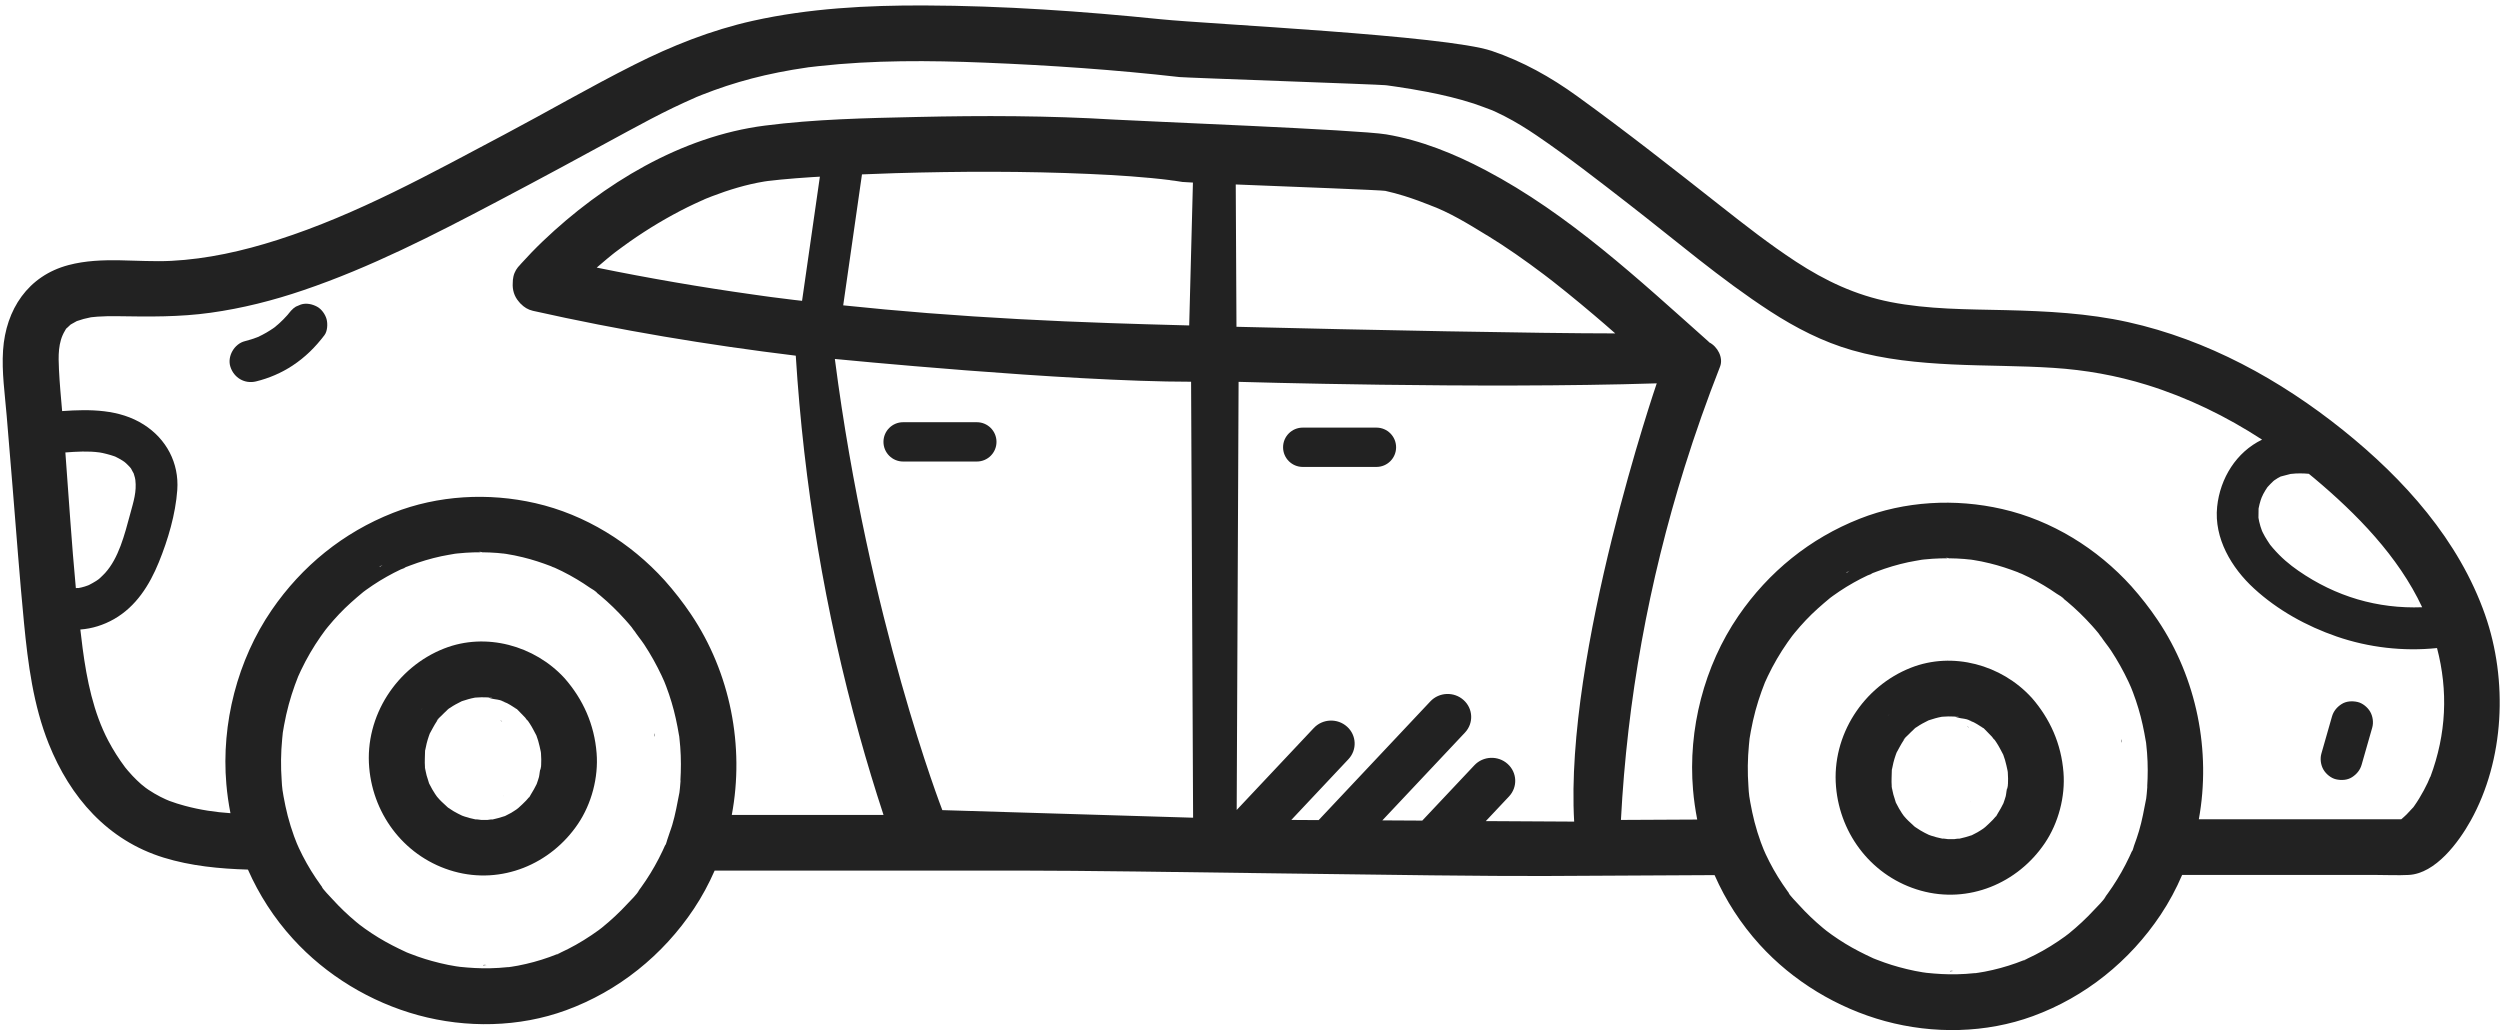<svg width="449" height="185" viewBox="0 0 449 185" fill="none" xmlns="http://www.w3.org/2000/svg">
<path d="M56.93 55.07C56.06 54.61 55.01 54.38 54.04 54.69C53.74 54.82 53.44 54.94 53.14 55.07C52.81 55.27 52.52 55.52 52.27 55.8C51.4 56.92 50.4 57.91 49.3 58.8C48.36 59.47 47.36 60.05 46.31 60.53C45.56 60.82 44.79 61.08 44 61.27C42.09 61.73 40.77 64 41.38 65.88C42.02 67.86 43.95 69 45.99 68.5C48.29 67.94 50.56 66.97 52.54 65.66C54.81 64.16 56.63 62.36 58.27 60.2C58.82 59.48 58.88 58.14 58.65 57.31C58.41 56.44 57.74 55.5 56.93 55.07Z" fill="#222222"/>
<path d="M423.43 126.08C422.47 125.86 421.39 125.91 420.54 126.46C419.71 126.99 419.09 127.74 418.82 128.7C418.19 130.92 417.55 133.14 416.92 135.35C416.65 136.28 416.81 137.41 417.3 138.24C417.76 139.02 418.65 139.76 419.54 139.96C420.5 140.18 421.58 140.13 422.43 139.58C423.26 139.05 423.88 138.3 424.15 137.34C424.78 135.12 425.42 132.9 426.05 130.69C426.32 129.76 426.16 128.63 425.67 127.8C425.21 127.02 424.32 126.28 423.43 126.08Z" fill="#222222"/>
<path d="M117.55 131.7C117.46 131.91 117.61 132.41 117.63 132.25C117.61 132.11 117.56 131.87 117.56 131.74C117.56 131.73 117.56 131.71 117.56 131.7H117.55Z" fill="#222222"/>
<path d="M86.83 173.39C86.98 173.37 87.21 173.32 87.35 173.32C87.35 173.32 87.37 173.32 87.38 173.32C86.87 173.21 86.61 173.38 86.84 173.39H86.83Z" fill="#222222"/>
<path d="M86.62 99.21C86.55 99.21 86.49 99.21 86.42 99.21C86.65 99.26 86.69 99.24 86.62 99.21Z" fill="#222222"/>
<path d="M89.89 129.31C89.89 129.31 89.93 129.48 90.19 129.65C90.19 129.64 90.18 129.63 90.17 129.62C90.08 129.54 89.98 129.43 89.89 129.31Z" fill="#222222"/>
<path d="M90.34 143.08C90.47 142.9 90.55 142.64 90.34 143.08V143.08Z" fill="#222222"/>
<path d="M101.39 121.8C96.02 115.94 87.27 113.52 79.77 116.47C71.23 119.82 65.51 128.6 66.31 137.86C67.06 146.63 72.98 154.12 81.53 156.51C90.08 158.9 98.9 155.23 103.8 147.98C106.25 144.35 107.5 139.62 107.15 135.26C106.75 130.16 104.76 125.64 101.39 121.8ZM92.68 127.21C92.56 127.12 92.41 127.02 92.35 127.01C92.43 127.01 92.55 127.1 92.68 127.21ZM90.39 125.94C90.99 126.14 90.39 125.99 90.15 125.86C90.23 125.89 90.31 125.92 90.39 125.94ZM87.98 125.27C88.86 125.33 88.05 125.4 87.76 125.25C87.83 125.25 87.9 125.26 87.98 125.27ZM75.63 127.43C75.63 127.43 75.66 127.4 75.67 127.39C75.69 127.37 75.7 127.37 75.73 127.35C75.8 127.3 75.87 127.26 75.94 127.21C75.87 127.27 75.73 127.37 75.63 127.43ZM76.3 137.97C76.33 138.12 76.35 138.27 76.35 138.26C76.32 138.23 76.31 138.1 76.3 137.97ZM78.29 142.87C78.29 142.87 78.35 142.94 78.42 143.03C78.34 142.94 78.28 142.87 78.29 142.87ZM96.27 141.09C96.27 141.09 96.29 141.03 96.33 140.95C96.3 141.03 96.27 141.1 96.27 141.09ZM97.15 137.86C97.1 138.78 97.02 137.98 97.15 137.72C97.15 137.77 97.15 137.82 97.15 137.86ZM97.19 137.37C97.19 137.48 97.17 137.6 97.17 137.71C96.97 138.02 96.89 139.23 96.8 139.55C96.7 139.92 96.57 140.27 96.45 140.63C96.45 140.64 96.42 140.72 96.39 140.81C96.07 141.44 95.75 142.06 95.36 142.66C95.24 142.84 94.78 143.74 95.08 143.11C95.08 143.11 95.08 143.1 95.09 143.09C95.08 143.1 95.07 143.12 95.06 143.13C94.87 143.34 94.69 143.56 94.5 143.77C94.07 144.24 93.59 144.65 93.12 145.09C92.99 145.19 92.84 145.32 92.75 145.38C92.42 145.61 92.07 145.82 91.72 146.03C91.38 146.22 91.03 146.4 90.68 146.57C90.66 146.57 90.65 146.57 90.63 146.58C89.91 146.81 89.2 147.03 88.46 147.18C88.29 147.13 87.69 147.25 87.55 147.26C87.18 147.27 86.81 147.27 86.44 147.26C86.22 147.26 85.67 147.12 85.42 147.17C85.06 147.1 84.7 147.02 84.35 146.92C84.05 146.84 83.74 146.75 83.44 146.65C83.29 146.6 83.14 146.54 82.99 146.49C82.48 146.24 81.98 146 81.49 145.71C81.17 145.52 80.86 145.32 80.56 145.11C80.51 145.07 80.46 145.04 80.41 145C79.93 144.52 79.4 144.1 78.94 143.6C78.91 143.56 78.66 143.29 78.49 143.09C78.37 142.92 78.25 142.76 78.14 142.59C77.78 142.05 77.46 141.48 77.17 140.9C77.13 140.82 77.09 140.75 77.05 140.67C77.05 140.64 77.04 140.62 77.03 140.59C76.92 140.15 76.74 139.72 76.62 139.27C76.5 138.82 76.43 138.37 76.33 137.92C76.33 137.9 76.33 137.89 76.32 137.87C76.32 137.78 76.32 137.71 76.32 137.68C76.25 136.75 76.33 135.84 76.34 134.91C76.34 134.87 76.34 134.84 76.34 134.82C76.35 134.77 76.37 134.71 76.38 134.67C76.45 134.28 76.54 133.89 76.63 133.51C76.74 133.06 76.88 132.62 77.03 132.18C77.08 132.03 77.14 131.89 77.19 131.74C77.6 131.02 77.95 130.29 78.41 129.6C78.51 129.46 78.61 129.32 78.71 129.18C79.02 128.7 78.44 129.54 78.44 129.51C78.49 129.21 79.1 128.74 79.32 128.5C79.4 128.42 80 127.81 80.4 127.45C80.27 127.53 80.22 127.56 80.44 127.41C80.61 127.26 80.74 127.15 80.75 127.17C80.75 127.17 80.74 127.2 80.7 127.22C80.76 127.18 80.82 127.13 80.89 127.09C81.19 126.88 81.51 126.69 81.83 126.51C82.18 126.31 82.55 126.13 82.91 125.95C82.95 125.94 82.98 125.93 83.02 125.91C83.75 125.67 84.48 125.45 85.23 125.31C85.26 125.31 85.3 125.3 85.33 125.29C85.7 125.29 86.09 125.23 86.47 125.23C86.82 125.23 87.18 125.23 87.53 125.25C87.61 125.25 87.68 125.26 87.76 125.27C88.19 125.56 89.31 125.59 89.81 125.75C89.91 125.78 90.02 125.82 90.12 125.86C90.3 126 90.93 126.22 91.07 126.29C91.45 126.49 91.82 126.71 92.17 126.94C92.31 127.03 92.44 127.12 92.57 127.21C92.77 127.34 92.82 127.36 92.81 127.33C93.04 127.54 93.26 127.8 93.36 127.89C93.69 128.21 94.01 128.54 94.32 128.88C94.41 128.99 94.52 129.15 94.64 129.31C94.67 129.31 94.75 129.36 94.86 129.53C94.88 129.56 94.9 129.59 94.92 129.62C94.95 129.65 94.98 129.68 95.01 129.7C94.98 129.68 94.96 129.67 94.94 129.65C95.01 129.75 95.08 129.86 95.15 129.96C95.59 130.63 95.93 131.33 96.31 132.04C96.31 132.06 96.33 132.08 96.34 132.1C96.46 132.41 96.56 132.73 96.66 133.05C96.86 133.71 96.98 134.37 97.13 135.03C97.14 135.14 97.16 135.24 97.16 135.26C97.18 135.64 97.21 136.02 97.21 136.4C97.21 136.72 97.21 137.05 97.19 137.37Z" fill="#222222"/>
<path d="M446.34 110.47C441.63 97.01 431.78 86.05 420.81 77.25C409.49 68.17 396.44 61.02 382.19 57.85C374.97 56.25 367.58 55.88 360.21 55.7C353.31 55.54 346.3 55.58 339.51 54.24C333.25 53 327.86 50.46 322.55 46.99C317.72 43.82 313.49 40.5 309.14 37.08C300.61 30.36 292.07 23.64 283.27 17.28C278.51 13.84 273.49 11.03 267.91 9.14C259.68 6.36 217.01 4.33 208.41 3.45C194.37 2.02 180.19 1.03 166.07 0.98C155.75 0.94 145.3 1.49 135.2 3.74C127.76 5.4 120.66 8.22 113.86 11.65C106.01 15.6 98.39 20.03 90.63 24.14C77.43 31.13 64.18 38.5 49.9 43.07C43.6 45.09 37.22 46.52 30.76 46.85C24.64 47.16 18.34 46.02 12.33 47.6C5.03 49.52 1.04 55.59 0.55 62.91C0.29 66.81 0.88 70.79 1.2 74.67L2.26 87.47C2.93 95.6 3.52 103.74 4.31 111.86C5.02 119.21 5.99 126.68 8.75 133.58C12.6 143.19 19.31 150.92 29.4 154.03C34.26 155.53 39.43 156.03 44.53 156.18C46.52 160.68 49.21 164.88 52.61 168.61C58.57 175.17 66.56 180 75.11 182.33C83.74 184.68 93.23 184.53 101.66 181.44C111.07 178 119.07 171.55 124.62 163.22C126.08 161.03 127.31 158.73 128.35 156.36C146.85 156.36 165.35 156.37 183.85 156.36C203.75 156.36 257.47 157.41 277.37 157.33C287.56 157.29 297.75 157.24 307.94 157.17C309.93 161.7 312.64 165.91 316.05 169.67C322.01 176.23 330 181.06 338.55 183.39C347.18 185.74 356.67 185.59 365.1 182.5C374.51 179.06 382.51 172.61 388.06 164.28C389.57 162.01 390.85 159.62 391.91 157.14C403.51 157.14 415.11 157.14 426.71 157.14C428.66 157.14 430.64 157.24 432.59 157.14C437.42 156.9 441.57 151.28 443.73 147.4C449.83 136.45 450.43 122.17 446.33 110.45L446.34 110.47ZM406.83 88.11C406.96 87.91 407.09 87.71 407.23 87.51C407.14 87.64 406.81 87.97 407.3 87.42C407.62 87.07 407.95 86.73 408.3 86.4C408.33 86.37 408.42 86.3 408.49 86.25C408.69 86.11 408.89 85.98 409.09 85.86C409.26 85.76 409.45 85.69 409.61 85.58C409.64 85.58 409.66 85.57 409.7 85.56C410.23 85.42 410.75 85.28 411.27 85.15C411.32 85.14 411.35 85.13 411.39 85.12C411.7 85.09 412 85.06 412.31 85.04C412.84 85.01 413.36 85.02 413.89 85.04C414.12 85.05 414.36 85.07 414.59 85.09C414.63 85.09 414.64 85.09 414.66 85.09C414.97 85.35 415.29 85.6 415.6 85.86C423.24 92.27 430.73 99.89 435.02 109.06C427.02 109.36 419.5 107.16 412.78 102.5C411.21 101.41 409.71 100.17 408.2 98.42C408.04 98.23 407.87 98.04 407.72 97.84C407.69 97.79 407.64 97.73 407.59 97.65C407.31 97.22 407.02 96.79 406.77 96.35C406.64 96.13 406.53 95.9 406.41 95.67C406.39 95.63 406.31 95.45 406.26 95.36C406.05 94.82 405.88 94.25 405.75 93.68C405.7 93.46 405.65 93.22 405.62 93C405.62 92.95 405.62 92.88 405.62 92.8C405.62 92.31 405.62 91.83 405.64 91.35C405.64 91.32 405.64 91.28 405.66 91.24C405.7 91.01 405.75 90.79 405.81 90.56C405.87 90.33 405.93 90.09 406.01 89.86C406.02 89.81 406.13 89.51 406.2 89.33C406.29 89.16 406.49 88.71 406.47 88.75C406.58 88.54 406.7 88.33 406.83 88.12V88.11ZM407.74 97.86C407.83 97.98 407.91 98.12 407.74 97.86V97.86ZM405.67 91.21C405.7 91.02 405.75 90.79 405.67 91.21V91.21ZM13.62 105.6C12.86 97.5 12.35 89.36 11.74 81.26C13.78 81.11 15.86 80.98 17.89 81.26C18.43 81.33 19.74 81.66 20.55 81.95C20.97 82.11 21.01 82.13 20.69 82C20.92 82.11 21.14 82.22 21.35 82.34C21.68 82.52 21.99 82.72 22.3 82.92C22.53 83.07 23.4 83.93 23.53 84.14C23.6 84.26 24 85.06 24.01 85.03C24.09 85.28 24.17 85.52 24.23 85.78C24.28 86.06 24.31 86.19 24.31 86.2C24.56 88.33 23.99 90.06 23.41 92.21C22.35 96.14 21.31 100.23 18.87 102.92C18.59 103.23 18.27 103.51 17.97 103.81C17.81 103.94 17.72 104.01 17.7 104.04C17.56 104.14 17.42 104.24 17.28 104.33C16.87 104.6 16.44 104.82 16.01 105.05C15.93 105.09 15.88 105.11 15.83 105.13C15.63 105.2 15.43 105.28 15.22 105.34C14.84 105.46 14.45 105.55 14.06 105.62C14.1 105.6 13.86 105.6 13.6 105.62L13.62 105.6ZM82.34 173.66C81.71 173.59 82.15 173.63 82.48 173.67C82.43 173.67 82.39 173.67 82.34 173.66ZM99.98 171.43C99.98 171.43 100.25 171.34 100.42 171.27C100.25 171.36 100.08 171.45 99.98 171.43ZM122.23 140.2C122.2 140.64 122.17 141.07 122.12 141.5C122.09 141.77 122.06 142.04 122.03 142.31C122.03 142.31 122.03 142.31 122.03 142.32C121.64 144.29 121.31 146.25 120.73 148.18C120.59 148.65 120.42 149.11 120.26 149.57C120.2 149.72 120.15 149.87 120.11 150.02C120.02 150.28 119.94 150.55 119.84 150.82C119.79 150.96 119.69 151.38 119.56 151.72C119.57 151.64 119.53 151.65 119.41 151.91C119.27 152.21 119.14 152.51 119 152.81C118.13 154.66 117.12 156.45 115.98 158.16C115.7 158.58 115.41 158.99 115.12 159.4C114.99 159.58 114.85 159.76 114.72 159.94C114.27 160.56 114.68 160.03 114.84 159.81C114.32 160.72 113.38 161.57 112.68 162.33C111.26 163.87 109.72 165.3 108.09 166.62C108.04 166.66 107.35 167.18 107.57 167.02C107.48 167.08 107.41 167.13 107.4 167.14C107.02 167.42 106.63 167.69 106.24 167.95C105.33 168.57 104.39 169.14 103.44 169.68C102.55 170.18 101.65 170.64 100.72 171.07C100.66 171.1 100.57 171.15 100.48 171.2C100.43 171.22 100.35 171.25 100.23 171.3C99.72 171.5 99.2 171.7 98.68 171.89C96.84 172.55 94.95 173.06 93.03 173.43C92.61 173.51 92.2 173.57 91.78 173.64C91.79 173.64 91.81 173.64 91.82 173.64C91.8 173.64 91.78 173.64 91.75 173.64C91.65 173.66 91.54 173.68 91.44 173.69C91.34 173.71 91.28 173.71 91.23 173.7C91.21 173.7 91.19 173.7 91.18 173.7C90.12 173.81 89.06 173.88 88 173.9C86.18 173.94 84.37 173.83 82.56 173.64C82.36 173.59 82.11 173.58 81.92 173.55C81.45 173.47 80.99 173.39 80.52 173.3C79.54 173.1 78.57 172.87 77.6 172.6C76.74 172.36 75.88 172.1 75.04 171.8C74.54 171.63 74.05 171.45 73.56 171.25C73.38 171.18 73.2 171.11 73.03 171.04C73.03 171.04 73.02 171.04 73.01 171.03C71.28 170.23 69.59 169.38 67.97 168.39C67.16 167.89 66.36 167.37 65.59 166.82C65.25 166.58 64.93 166.33 64.6 166.09C64.39 165.91 64.17 165.74 63.96 165.57C62.45 164.31 61.02 162.95 59.7 161.49C59.49 161.26 57.73 159.44 57.83 159.29C57.83 159.29 58.58 160.3 58.02 159.54C57.89 159.37 57.76 159.2 57.64 159.02C57.32 158.58 57.01 158.14 56.72 157.7C55.57 155.99 54.55 154.18 53.68 152.31C53.6 152.14 53.36 151.58 53.31 151.47C53.14 151.04 52.97 150.61 52.81 150.18C52.38 148.99 52 147.77 51.68 146.54C51.38 145.37 51.13 144.19 50.92 143.01C50.88 142.75 50.83 142.48 50.79 142.22C50.77 142.08 50.75 141.99 50.74 141.93C50.65 141.35 50.63 140.73 50.59 140.16C50.41 137.68 50.44 135.19 50.68 132.71C50.71 132.44 50.74 132.18 50.76 131.91C50.78 131.75 50.79 131.65 50.79 131.59C50.85 131.14 50.94 130.69 51.02 130.25C51.25 128.99 51.53 127.75 51.86 126.52C52.18 125.36 52.54 124.2 52.95 123.07C53.13 122.57 53.33 122.07 53.52 121.57C53.52 121.55 53.53 121.53 53.54 121.51C53.54 121.5 53.55 121.49 53.56 121.47C53.73 121.11 53.89 120.74 54.06 120.38C55.07 118.26 56.26 116.22 57.61 114.29C57.87 113.91 58.15 113.54 58.42 113.17C58.43 113.16 58.44 113.15 58.45 113.13C58.6 112.94 58.75 112.75 58.9 112.57C59.54 111.79 60.2 111.04 60.9 110.3C62.26 108.86 63.74 107.57 65.26 106.31C65.43 106.19 65.59 106.06 65.76 105.94C66.15 105.66 66.54 105.39 66.94 105.12C67.77 104.56 68.63 104.04 69.5 103.55C70.32 103.09 71.15 102.66 72 102.26C72.17 102.18 72.39 102.11 72.61 102.03C72.65 101.98 72.75 101.9 72.94 101.83C72.99 101.81 73.05 101.79 73.1 101.77C73.1 101.77 73.12 101.76 73.13 101.75C73.13 101.75 73.12 101.76 73.11 101.77C73.29 101.7 73.47 101.62 73.66 101.56C75.48 100.87 77.36 100.31 79.26 99.9C80.08 99.72 80.9 99.61 81.72 99.45C81.87 99.43 82.01 99.42 82.16 99.4C82.67 99.35 83.17 99.3 83.68 99.27C84.59 99.21 85.5 99.19 86.41 99.19C86.31 99.17 86.17 99.13 85.97 99.08C86.01 99.08 86.05 99.08 86.09 99.09C86.21 99.11 86.33 99.12 86.45 99.14C86.52 99.16 86.57 99.17 86.61 99.19C87.52 99.2 88.43 99.24 89.34 99.31C89.7 99.34 90.05 99.38 90.4 99.42C90.36 99.41 90.34 99.4 90.29 99.39C90.36 99.41 90.44 99.42 90.51 99.43C90.57 99.43 90.64 99.44 90.7 99.45C90.76 99.45 90.82 99.47 90.87 99.48C90.87 99.48 90.89 99.48 90.9 99.48C91.92 99.64 92.92 99.84 93.92 100.09C95.66 100.51 97.34 101.07 99.01 101.71C99.18 101.83 99.5 101.91 99.66 101.98C100.09 102.18 100.52 102.38 100.95 102.59C101.86 103.04 102.75 103.53 103.62 104.05C104.41 104.52 105.19 105.03 105.94 105.55C106.27 105.78 107.06 106.18 107.27 106.52C107.23 106.45 106.34 105.78 107.05 106.35C107.31 106.56 107.57 106.77 107.83 106.98C109.41 108.3 110.88 109.74 112.26 111.27C112.66 111.72 113.06 112.17 113.44 112.64C113.69 112.94 114.4 114.09 113.77 113.03C114.33 113.98 115.1 114.84 115.71 115.77C116.88 117.55 117.92 119.42 118.83 121.35C118.93 121.56 119.02 121.76 119.11 121.97C119.12 122 119.2 122.17 119.27 122.32C119.3 122.39 119.33 122.45 119.34 122.49C119.44 122.75 119.55 123.01 119.65 123.28C120.01 124.22 120.33 125.18 120.62 126.15C121.2 128.07 121.61 130.02 121.94 132C121.94 132 121.94 131.98 121.95 131.97C121.95 131.97 121.95 132.01 121.95 132.05C121.97 132.14 121.98 132.23 122 132.32C122.02 132.45 122.02 132.52 122.02 132.56C122.02 132.58 122.02 132.62 122.03 132.63C122.08 133.12 122.13 133.61 122.17 134.11C122.25 135.15 122.29 136.19 122.29 137.23C122.29 138.21 122.26 139.2 122.2 140.18L122.23 140.2ZM68.19 101.72C68.38 101.65 68.56 101.56 68.68 101.46C68.68 101.46 68.68 101.46 68.69 101.46C68.3 101.82 68.1 101.83 68.18 101.73L68.19 101.72ZM99.15 101.77C99.15 101.77 99.24 101.8 99.29 101.82C99.9 102.06 99.44 101.89 99.15 101.77ZM169.24 145.49C169.24 145.49 156.01 111.45 149.94 64.47C149.94 64.47 191.4 68.56 213.92 68.56L214.28 146.86L169.24 145.5V145.49ZM210.13 32.36C210.28 32.38 210.43 32.4 210.58 32.42C211.08 32.48 210.95 32.47 210.65 32.42C210.72 32.43 210.8 32.44 210.87 32.45C211.37 32.52 211.88 32.6 212.38 32.68C212.49 32.7 213.17 32.74 214.25 32.79L213.58 58.45C207.94 58.3 203.06 58.16 199.43 58.03C188.47 57.66 177.51 57.09 166.57 56.23C161.52 55.83 156.48 55.37 151.44 54.84C152.56 47 153.69 39.16 154.81 31.32C156.81 31.24 158.81 31.16 160.81 31.1C172.41 30.76 184.04 30.73 195.63 31.24C200.59 31.46 205.55 31.77 210.48 32.39C210.49 32.39 210.5 32.39 210.51 32.39C210.39 32.37 210.25 32.35 210.13 32.34V32.36ZM267.02 42.23C270.56 44.4 273.96 46.79 277.27 49.29C277.59 49.53 277.92 49.78 278.24 50.03C278.14 49.96 278.66 50.35 278.85 50.5C279.71 51.17 280.56 51.85 281.41 52.54C283.04 53.86 284.66 55.2 286.26 56.56C287.55 57.65 288.83 58.76 290.1 59.88C276.5 59.88 245.5 59.27 222.07 58.69L221.94 33.13C232.54 33.55 248.22 34.15 248.8 34.28C249.94 34.53 251.06 34.84 252.17 35.18C253.03 35.45 253.89 35.74 254.74 36.05C255.17 36.21 255.6 36.37 256.02 36.54C256.36 36.67 257.68 37.16 256.66 36.79C260.27 38.09 263.75 40.24 267.01 42.24L267.02 42.23ZM266.88 147.44L271.02 143.04C272.6 141.36 272.49 138.74 270.77 137.2C269.05 135.65 266.37 135.76 264.79 137.45L255.44 147.38L248.27 147.34L263.11 131.57C264.69 129.89 264.58 127.27 262.86 125.73C261.14 124.18 258.46 124.29 256.88 125.98L236.83 147.29L231.92 147.26L242.18 136.35C243.76 134.67 243.65 132.05 241.93 130.51C240.21 128.96 237.53 129.07 235.95 130.76L222.11 145.47L222.45 68.58C222.45 68.58 265.5 69.87 297.55 68.85C297.55 68.85 280.98 117.26 282.72 147.56L266.87 147.47L266.88 147.44ZM345.77 174.73C345.14 174.66 345.58 174.7 345.91 174.74C345.86 174.74 345.82 174.74 345.77 174.73ZM363.41 172.51C363.41 172.51 363.68 172.42 363.85 172.35C363.68 172.44 363.51 172.53 363.41 172.51ZM385.66 141.28C385.63 141.72 385.6 142.15 385.55 142.58C385.52 142.85 385.49 143.12 385.46 143.39C385.46 143.39 385.46 143.39 385.46 143.4C385.07 145.37 384.74 147.33 384.16 149.26C383.89 150.15 383.6 151.03 383.27 151.9C383.22 152.04 383.12 152.46 382.99 152.8C383 152.72 382.96 152.73 382.84 152.99C382.7 153.29 382.57 153.59 382.43 153.89C381.56 155.74 380.55 157.53 379.41 159.24C379.13 159.66 378.84 160.07 378.55 160.48C378.42 160.66 378.28 160.84 378.15 161.02C377.7 161.64 378.11 161.11 378.27 160.89C377.75 161.8 376.81 162.65 376.11 163.41C374.69 164.95 373.15 166.38 371.52 167.7C371.47 167.74 370.77 168.26 371 168.1C370.91 168.16 370.84 168.21 370.83 168.22C370.45 168.5 370.06 168.77 369.67 169.03C368.76 169.65 367.82 170.22 366.87 170.76C365.98 171.26 365.08 171.72 364.15 172.15C364.09 172.18 364 172.23 363.91 172.28C363.86 172.3 363.78 172.33 363.66 172.38C363.15 172.58 362.63 172.78 362.11 172.97C360.27 173.63 358.38 174.14 356.46 174.51C356.04 174.59 355.63 174.65 355.21 174.72C355.22 174.72 355.24 174.72 355.25 174.72C355.23 174.72 355.21 174.72 355.18 174.72C355.08 174.74 354.97 174.76 354.87 174.77C354.77 174.79 354.71 174.79 354.66 174.78C354.64 174.78 354.62 174.78 354.61 174.78C353.55 174.89 352.49 174.96 351.43 174.98C349.61 175.02 347.8 174.91 345.99 174.72C345.79 174.67 345.54 174.66 345.35 174.63C344.88 174.55 344.42 174.47 343.95 174.38C342.97 174.18 342 173.95 341.03 173.68C340.17 173.44 339.31 173.18 338.47 172.88C337.97 172.71 337.48 172.53 336.99 172.33C336.81 172.26 336.63 172.19 336.46 172.12C336.46 172.12 336.45 172.12 336.44 172.11C334.71 171.31 333.02 170.46 331.4 169.47C330.59 168.97 329.79 168.45 329.02 167.9C328.68 167.66 328.36 167.41 328.03 167.17C327.82 166.99 327.6 166.82 327.39 166.65C325.88 165.39 324.45 164.03 323.13 162.57C322.92 162.34 321.16 160.52 321.26 160.37C321.26 160.37 322.01 161.38 321.45 160.62C321.32 160.45 321.19 160.28 321.07 160.1C320.75 159.66 320.44 159.22 320.15 158.78C319 157.07 317.98 155.26 317.11 153.39C317.03 153.22 316.79 152.66 316.74 152.55C316.57 152.12 316.4 151.69 316.24 151.26C315.81 150.07 315.43 148.85 315.11 147.62C314.81 146.45 314.56 145.27 314.35 144.09C314.31 143.83 314.26 143.56 314.22 143.3C314.2 143.16 314.18 143.07 314.17 143.01C314.08 142.43 314.06 141.81 314.02 141.24C313.84 138.76 313.87 136.27 314.11 133.79C314.14 133.52 314.17 133.26 314.19 132.99C314.21 132.83 314.21 132.74 314.22 132.67C314.28 132.22 314.37 131.76 314.45 131.33C314.68 130.07 314.96 128.83 315.29 127.6C315.61 126.44 315.97 125.28 316.38 124.15C316.56 123.65 316.76 123.15 316.95 122.65C316.95 122.63 316.96 122.61 316.97 122.59C316.97 122.58 316.98 122.57 316.99 122.55C317.16 122.19 317.32 121.82 317.49 121.46C318.5 119.34 319.69 117.3 321.04 115.37C321.3 114.99 321.58 114.62 321.85 114.25C321.86 114.24 321.87 114.23 321.88 114.21C322.03 114.02 322.18 113.83 322.33 113.65C322.97 112.87 323.63 112.12 324.33 111.38C325.69 109.94 327.17 108.65 328.69 107.39C328.86 107.27 329.02 107.14 329.19 107.02C329.58 106.74 329.97 106.47 330.37 106.2C331.2 105.64 332.06 105.12 332.93 104.63C333.75 104.17 334.58 103.74 335.43 103.34C335.6 103.26 335.82 103.19 336.04 103.11C336.08 103.06 336.18 102.98 336.37 102.91C336.42 102.89 336.48 102.87 336.53 102.85C336.53 102.85 336.55 102.84 336.56 102.83C336.56 102.83 336.55 102.84 336.54 102.85C336.72 102.78 336.9 102.7 337.09 102.64C338.91 101.95 340.79 101.39 342.69 100.98C343.51 100.8 344.33 100.69 345.15 100.53C345.3 100.51 345.44 100.5 345.59 100.48C346.1 100.43 346.6 100.38 347.11 100.35C348.02 100.29 348.93 100.27 349.84 100.27C349.74 100.25 349.6 100.21 349.41 100.16C349.45 100.16 349.49 100.16 349.53 100.17C349.65 100.19 349.77 100.2 349.89 100.22C349.96 100.24 350.01 100.25 350.05 100.27C350.96 100.28 351.87 100.32 352.78 100.39C353.14 100.42 353.49 100.46 353.84 100.5C353.8 100.49 353.78 100.48 353.73 100.47C353.8 100.49 353.88 100.5 353.95 100.51C354.01 100.51 354.08 100.52 354.14 100.53C354.2 100.53 354.26 100.55 354.31 100.56C354.31 100.56 354.33 100.56 354.34 100.56C355.36 100.72 356.36 100.92 357.36 101.17C359.1 101.59 360.78 102.15 362.45 102.79C362.62 102.91 362.94 102.99 363.1 103.06C363.53 103.26 363.96 103.46 364.39 103.67C365.3 104.12 366.19 104.61 367.06 105.13C367.85 105.6 368.63 106.11 369.38 106.63C369.71 106.86 370.5 107.26 370.71 107.6C370.67 107.53 369.78 106.86 370.49 107.43C370.75 107.64 371.01 107.85 371.27 108.06C372.85 109.38 374.32 110.82 375.7 112.35C376.1 112.8 376.5 113.25 376.88 113.72C377.13 114.02 377.84 115.17 377.21 114.11C377.77 115.06 378.54 115.92 379.15 116.85C380.32 118.63 381.36 120.5 382.27 122.43C382.37 122.64 382.46 122.84 382.55 123.05C382.56 123.08 382.64 123.25 382.71 123.41C382.74 123.48 382.76 123.54 382.78 123.58C382.88 123.84 382.99 124.1 383.09 124.37C383.45 125.31 383.77 126.27 384.06 127.24C384.64 129.16 385.05 131.11 385.38 133.09C385.38 133.09 385.38 133.07 385.39 133.06C385.39 133.06 385.39 133.1 385.39 133.14C385.41 133.23 385.42 133.32 385.44 133.41C385.46 133.55 385.47 133.61 385.46 133.65C385.46 133.67 385.46 133.71 385.47 133.72C385.52 134.21 385.57 134.7 385.61 135.2C385.69 136.24 385.73 137.28 385.73 138.32C385.73 139.3 385.7 140.29 385.64 141.27L385.66 141.28ZM331.63 102.79C331.82 102.72 332 102.63 332.12 102.53C332.12 102.53 332.12 102.53 332.13 102.53C331.74 102.89 331.54 102.9 331.62 102.8L331.63 102.79ZM362.58 102.85C362.58 102.85 362.67 102.88 362.72 102.9C363.33 103.14 362.87 102.97 362.58 102.85ZM436.47 139.51C436.03 140.7 434.78 143.1 433.63 144.71C433.52 144.87 433.47 144.95 433.44 144.98C433.42 145 433.35 145.06 433.2 145.23C432.88 145.59 432.56 145.94 432.22 146.28C431.92 146.58 431.59 146.86 431.27 147.14H394.91C397.13 134.91 394.56 121.83 387.52 111.37C386.09 109.24 384.5 107.21 382.79 105.29C376.67 98.52 368.51 93.46 359.58 91.42C351.15 89.49 342.08 89.98 334.01 93.16C325.07 96.68 317.65 102.7 312.22 110.61C306.06 119.59 303.14 131.01 304.07 141.85C304.22 143.65 304.48 145.43 304.82 147.19C300.25 147.22 295.69 147.24 291.12 147.26C292.25 125.73 296.09 104.57 302.56 83.88C304.46 77.8 306.59 71.79 308.92 65.85C309.55 64.25 308.48 62.25 306.98 61.49C306.92 61.43 306.88 61.37 306.82 61.32C294.32 50.2 281.74 38.44 266.83 30.58C261.21 27.62 255.22 25.18 248.94 24.13C243.98 23.3 205.15 21.78 200.14 21.48C188.33 20.76 176.47 20.74 164.64 21.01C155.56 21.21 146.37 21.4 137.35 22.56C122.35 24.48 108.31 33 97.51 43.31C96.12 44.64 94.78 46.03 93.49 47.46C93.47 47.48 93.46 47.5 93.45 47.52C92.86 48.09 92.4 48.8 92.21 49.67C92.12 50.05 92.09 50.44 92.09 50.83C92.01 52.02 92.34 53.21 93.17 54.16C93.25 54.27 93.35 54.37 93.44 54.48C93.46 54.5 93.47 54.52 93.5 54.54C93.51 54.54 93.52 54.56 93.53 54.56C94.1 55.16 94.82 55.62 95.7 55.82C111.29 59.32 127.06 61.95 142.92 63.88C144.36 86.93 148.17 109.85 154.36 132.1C155.69 136.89 157.13 141.64 158.68 146.36C158.45 146.36 158.22 146.36 157.98 146.36C149.13 146.36 140.28 146.36 131.43 146.36C133.74 134.04 131.19 120.85 124.1 110.32C122.67 108.19 121.08 106.16 119.37 104.24C113.25 97.47 105.09 92.41 96.16 90.37C87.73 88.44 78.66 88.93 70.59 92.11C61.65 95.63 54.23 101.65 48.8 109.56C42.64 118.54 39.72 129.96 40.65 140.8C40.8 142.57 41.05 144.32 41.39 146.05C38.65 145.86 36.02 145.48 33.19 144.72C32.25 144.47 31.33 144.18 30.42 143.84C30.23 143.77 29.91 143.63 29.78 143.57C29.45 143.42 29.12 143.27 28.8 143.1C28.06 142.72 27.35 142.3 26.66 141.84C26.35 141.63 26.05 141.41 25.75 141.2C26.64 141.83 25.67 141.12 25.35 140.84C24.81 140.36 24.29 139.86 23.8 139.34C23.51 139.03 23.23 138.72 22.96 138.4C22.8 138.21 22.57 137.92 22.48 137.82C21.35 136.31 20.33 134.71 19.45 133.04C16.77 127.96 15.59 122.09 14.84 116.44C14.69 115.32 14.56 114.19 14.43 113.06C16.52 112.91 18.58 112.27 20.48 111.19C24.44 108.93 26.85 105.09 28.53 100.97C30.17 96.95 31.53 92.34 31.84 88C32.18 83.15 29.88 78.83 25.81 76.25C21.44 73.47 16.15 73.48 11.16 73.83C10.94 71.34 10.71 68.86 10.59 66.37C10.48 63.99 10.39 61.48 11.67 59.39C12.08 58.72 11.62 59.31 12.16 58.78C12.33 58.62 12.5 58.45 12.67 58.3C12.7 58.28 12.76 58.25 12.86 58.19C13.03 58.09 13.68 57.74 13.79 57.67C13.96 57.62 14.77 57.35 15.03 57.28C15.24 57.22 16.18 57.03 16.35 56.98C16.48 56.98 17.28 56.88 17.5 56.87C18.73 56.78 19.96 56.77 21.19 56.79C26.81 56.88 32.23 56.95 37.82 56.17C43.5 55.38 49.07 53.97 54.49 52.12C66.54 48.03 77.94 42.18 89.17 36.26C97.08 32.1 104.92 27.85 112.77 23.57C115.46 22.11 118.16 20.67 120.92 19.34C122.23 18.71 123.55 18.11 124.89 17.52C124.93 17.5 124.96 17.49 124.99 17.47C125.02 17.46 125.05 17.45 125.08 17.43C125.39 17.31 125.7 17.18 126.02 17.05C126.76 16.76 127.5 16.48 128.24 16.21C131.21 15.13 134.25 14.24 137.33 13.53C138.99 13.15 140.67 12.82 142.35 12.53C143.25 12.38 144.14 12.24 145.04 12.11C145.11 12.1 145.16 12.09 145.21 12.08C145.26 12.08 145.33 12.07 145.43 12.06C145.95 12 146.46 11.93 146.98 11.88C156.88 10.78 166.89 10.85 176.83 11.25C188.51 11.72 200.22 12.52 211.83 13.84C212.89 13.96 247.75 15.17 248.81 15.3C248.94 15.32 249.03 15.33 249.09 15.33C249.14 15.33 249.22 15.35 249.32 15.36C249.83 15.43 250.35 15.5 250.86 15.58C252.66 15.85 254.46 16.14 256.25 16.49C259.11 17.04 261.95 17.71 264.72 18.61C265.83 18.97 266.91 19.42 268 19.81C268.24 19.92 268.49 20.03 268.73 20.14C269.23 20.37 269.73 20.62 270.22 20.87C272.21 21.89 274.11 23.06 275.96 24.32C281.62 28.17 287.07 32.42 292.47 36.61C300.88 43.12 309 50.12 317.94 55.92C322.52 58.89 327.37 61.39 332.64 62.9C338.46 64.57 344.58 65.16 350.61 65.45C356.67 65.74 362.75 65.67 368.81 66.07C374.53 66.44 380.1 67.43 385.59 69.13C392.89 71.39 399.85 74.78 406.27 78.96C401.65 81.18 398.73 85.89 398.2 91C397.61 96.67 400.78 101.99 404.83 105.7C409.07 109.59 414.25 112.45 419.67 114.32C425.41 116.3 431.65 117.02 437.69 116.39C439.7 124.06 439.38 131.81 436.49 139.54L436.47 139.51ZM126.38 35.84C126.88 35.64 127.37 35.44 127.87 35.25C130.9 34.09 134.05 33.13 137.26 32.6C137.46 32.57 137.67 32.54 137.88 32.51C138.64 32.42 139.4 32.34 140.16 32.26C142.05 32.08 143.95 31.93 145.85 31.81C146.32 31.78 146.78 31.76 147.25 31.73C146.18 39.16 145.12 46.6 144.05 54.03C143.53 53.97 143 53.91 142.48 53.85C141.13 53.68 139.78 53.51 138.43 53.34C138.18 53.31 137.41 53.2 137.27 53.18C136.61 53.09 135.94 53 135.28 52.9C125.86 51.58 116.48 49.96 107.17 48.06C107.8 47.51 108.44 46.96 109.09 46.43C109.41 46.16 109.74 45.9 110.06 45.64C110.22 45.52 110.37 45.39 110.53 45.27C111.38 44.65 112.22 44.01 113.08 43.41C114.75 42.24 116.46 41.13 118.2 40.09C119.93 39.06 121.7 38.09 123.5 37.2C124.3 36.81 125.1 36.43 125.91 36.07C126.26 35.91 127.31 35.49 126.39 35.85L126.38 35.84Z" fill="#222222"/>
<path d="M380.99 132.77C380.9 132.98 381.05 133.48 381.07 133.32C381.05 133.18 381 132.94 381 132.81C381 132.8 381 132.78 381 132.77H380.99Z" fill="#222222"/>
<path d="M350.27 174.46C350.42 174.44 350.65 174.39 350.79 174.39C350.79 174.39 350.81 174.39 350.82 174.39C350.31 174.28 350.05 174.45 350.28 174.46H350.27Z" fill="#222222"/>
<path d="M350.06 100.29C349.99 100.29 349.93 100.29 349.86 100.29C350.09 100.34 350.13 100.32 350.06 100.29Z" fill="#222222"/>
<path d="M353.77 144.16C353.9 143.98 353.98 143.72 353.77 144.16V144.16Z" fill="#222222"/>
<path d="M353.33 130.38C353.33 130.38 353.37 130.55 353.63 130.72C353.63 130.71 353.62 130.7 353.61 130.69C353.52 130.61 353.42 130.5 353.33 130.38Z" fill="#222222"/>
<path d="M364.83 125.25C359.46 119.39 350.71 116.97 343.21 119.92C334.67 123.27 328.95 132.05 329.75 141.31C330.5 150.08 336.42 157.57 344.98 159.96C353.53 162.35 362.35 158.68 367.25 151.43C369.7 147.8 370.95 143.07 370.6 138.71C370.2 133.61 368.21 129.09 364.84 125.25H364.83ZM356.11 130.65C355.99 130.56 355.84 130.46 355.78 130.45C355.86 130.45 355.98 130.54 356.11 130.65ZM353.82 129.39C354.42 129.59 353.82 129.44 353.58 129.31C353.66 129.34 353.74 129.37 353.82 129.39ZM351.41 128.72C352.29 128.78 351.48 128.85 351.2 128.7C351.27 128.7 351.34 128.71 351.41 128.72ZM339.06 128.5C339.06 128.5 339.09 128.47 339.1 128.46C339.12 128.44 339.13 128.44 339.16 128.42C339.23 128.37 339.3 128.33 339.37 128.28C339.3 128.34 339.16 128.44 339.06 128.5ZM339.73 141.41C339.76 141.56 339.78 141.71 339.78 141.7C339.75 141.67 339.74 141.54 339.73 141.41ZM341.72 146.32C341.72 146.32 341.78 146.39 341.85 146.48C341.77 146.39 341.71 146.32 341.72 146.32ZM359.71 144.54C359.71 144.54 359.73 144.48 359.77 144.39C359.74 144.47 359.71 144.54 359.71 144.54ZM360.59 141.3C360.54 142.22 360.46 141.42 360.59 141.16C360.59 141.21 360.59 141.26 360.59 141.3ZM360.62 140.82C360.62 140.93 360.61 141.05 360.6 141.16C360.4 141.47 360.32 142.68 360.23 143C360.13 143.37 360 143.72 359.88 144.08C359.88 144.09 359.85 144.17 359.82 144.26C359.5 144.89 359.18 145.51 358.79 146.11C358.67 146.29 358.21 147.19 358.51 146.56C358.51 146.56 358.51 146.55 358.52 146.54C358.51 146.55 358.5 146.57 358.49 146.58C358.3 146.79 358.12 147.01 357.93 147.22C357.5 147.69 357.01 148.1 356.55 148.54C356.42 148.64 356.27 148.77 356.18 148.83C355.85 149.06 355.5 149.27 355.15 149.48C354.81 149.67 354.46 149.85 354.11 150.02C354.09 150.02 354.08 150.02 354.06 150.03C353.34 150.26 352.63 150.48 351.89 150.63C351.72 150.58 351.12 150.7 350.98 150.71C350.61 150.72 350.24 150.72 349.87 150.71C349.65 150.71 349.1 150.57 348.85 150.62C348.49 150.55 348.13 150.47 347.78 150.37C347.48 150.29 347.17 150.2 346.87 150.1C346.72 150.05 346.57 149.99 346.42 149.94C345.91 149.69 345.4 149.45 344.92 149.15C344.6 148.96 344.29 148.76 343.99 148.55C343.94 148.51 343.89 148.48 343.84 148.44C343.36 147.96 342.83 147.54 342.37 147.04C342.34 147 342.09 146.73 341.92 146.53C341.8 146.36 341.68 146.2 341.57 146.03C341.21 145.49 340.89 144.92 340.6 144.34C340.56 144.26 340.52 144.19 340.48 144.11C340.48 144.08 340.47 144.06 340.46 144.03C340.35 143.59 340.17 143.16 340.05 142.71C339.93 142.26 339.86 141.81 339.76 141.36C339.76 141.34 339.76 141.33 339.75 141.31C339.75 141.22 339.75 141.15 339.75 141.12C339.68 140.19 339.76 139.28 339.77 138.35C339.77 138.31 339.77 138.28 339.77 138.26C339.78 138.21 339.8 138.15 339.81 138.11C339.88 137.72 339.97 137.33 340.06 136.95C340.17 136.5 340.31 136.06 340.46 135.62C340.51 135.47 340.57 135.33 340.62 135.18C341.03 134.46 341.38 133.73 341.84 133.04C341.94 132.9 342.04 132.76 342.14 132.62C342.45 132.14 341.87 132.98 341.87 132.95C341.92 132.65 342.53 132.18 342.75 131.94C342.83 131.86 343.43 131.25 343.83 130.89C343.7 130.97 343.65 131 343.87 130.85C344.04 130.7 344.17 130.59 344.18 130.61C344.18 130.61 344.17 130.64 344.13 130.66C344.19 130.62 344.25 130.57 344.32 130.53C344.62 130.32 344.94 130.13 345.26 129.95C345.61 129.75 345.98 129.57 346.34 129.39C346.38 129.38 346.41 129.37 346.45 129.35C347.18 129.11 347.91 128.89 348.66 128.75C348.69 128.75 348.73 128.74 348.76 128.73C349.13 128.73 349.52 128.67 349.9 128.67C350.25 128.67 350.61 128.67 350.96 128.69C351.04 128.69 351.11 128.7 351.19 128.71C351.62 129 352.74 129.03 353.24 129.19C353.34 129.22 353.45 129.26 353.55 129.3C353.73 129.44 354.36 129.66 354.5 129.73C354.88 129.93 355.25 130.15 355.6 130.38C355.74 130.47 355.87 130.56 356.01 130.65C356.21 130.78 356.26 130.8 356.25 130.77C356.48 130.98 356.7 131.24 356.8 131.33C357.13 131.65 357.45 131.98 357.76 132.32C357.85 132.43 357.96 132.59 358.08 132.75C358.11 132.75 358.19 132.8 358.3 132.97C358.32 133 358.34 133.03 358.36 133.06C358.39 133.09 358.42 133.12 358.45 133.14C358.42 133.12 358.4 133.11 358.38 133.09C358.45 133.19 358.52 133.3 358.59 133.4C359.03 134.07 359.37 134.77 359.75 135.48C359.75 135.5 359.77 135.52 359.78 135.54C359.9 135.85 360 136.17 360.1 136.49C360.3 137.15 360.42 137.81 360.57 138.47C360.58 138.58 360.6 138.68 360.6 138.7C360.62 139.08 360.65 139.46 360.65 139.84C360.65 140.16 360.65 140.49 360.63 140.81L360.62 140.82Z" fill="#222222"/>
<path d="M206.09 32.08C206.09 32.08 206.18 32.09 206.22 32.1C206.2 32.1 206.17 32.1 206.15 32.1C206.13 32.1 206.11 32.1 206.09 32.1V32.08Z" fill="#222222"/>
<path d="M175.44 75.83H162.2C160.25 75.83 158.67 77.41 158.67 79.36C158.67 81.31 160.25 82.89 162.2 82.89H175.44C177.39 82.89 178.97 81.31 178.97 79.36C178.97 77.41 177.39 75.83 175.44 75.83Z" fill="#222222"/>
<path d="M247.21 76.8H233.97C232.02 76.8 230.44 78.38 230.44 80.33C230.44 82.28 232.02 83.86 233.97 83.86H247.21C249.16 83.86 250.74 82.28 250.74 80.33C250.74 78.38 249.16 76.8 247.21 76.8Z" fill="#222222"/>
</svg>
